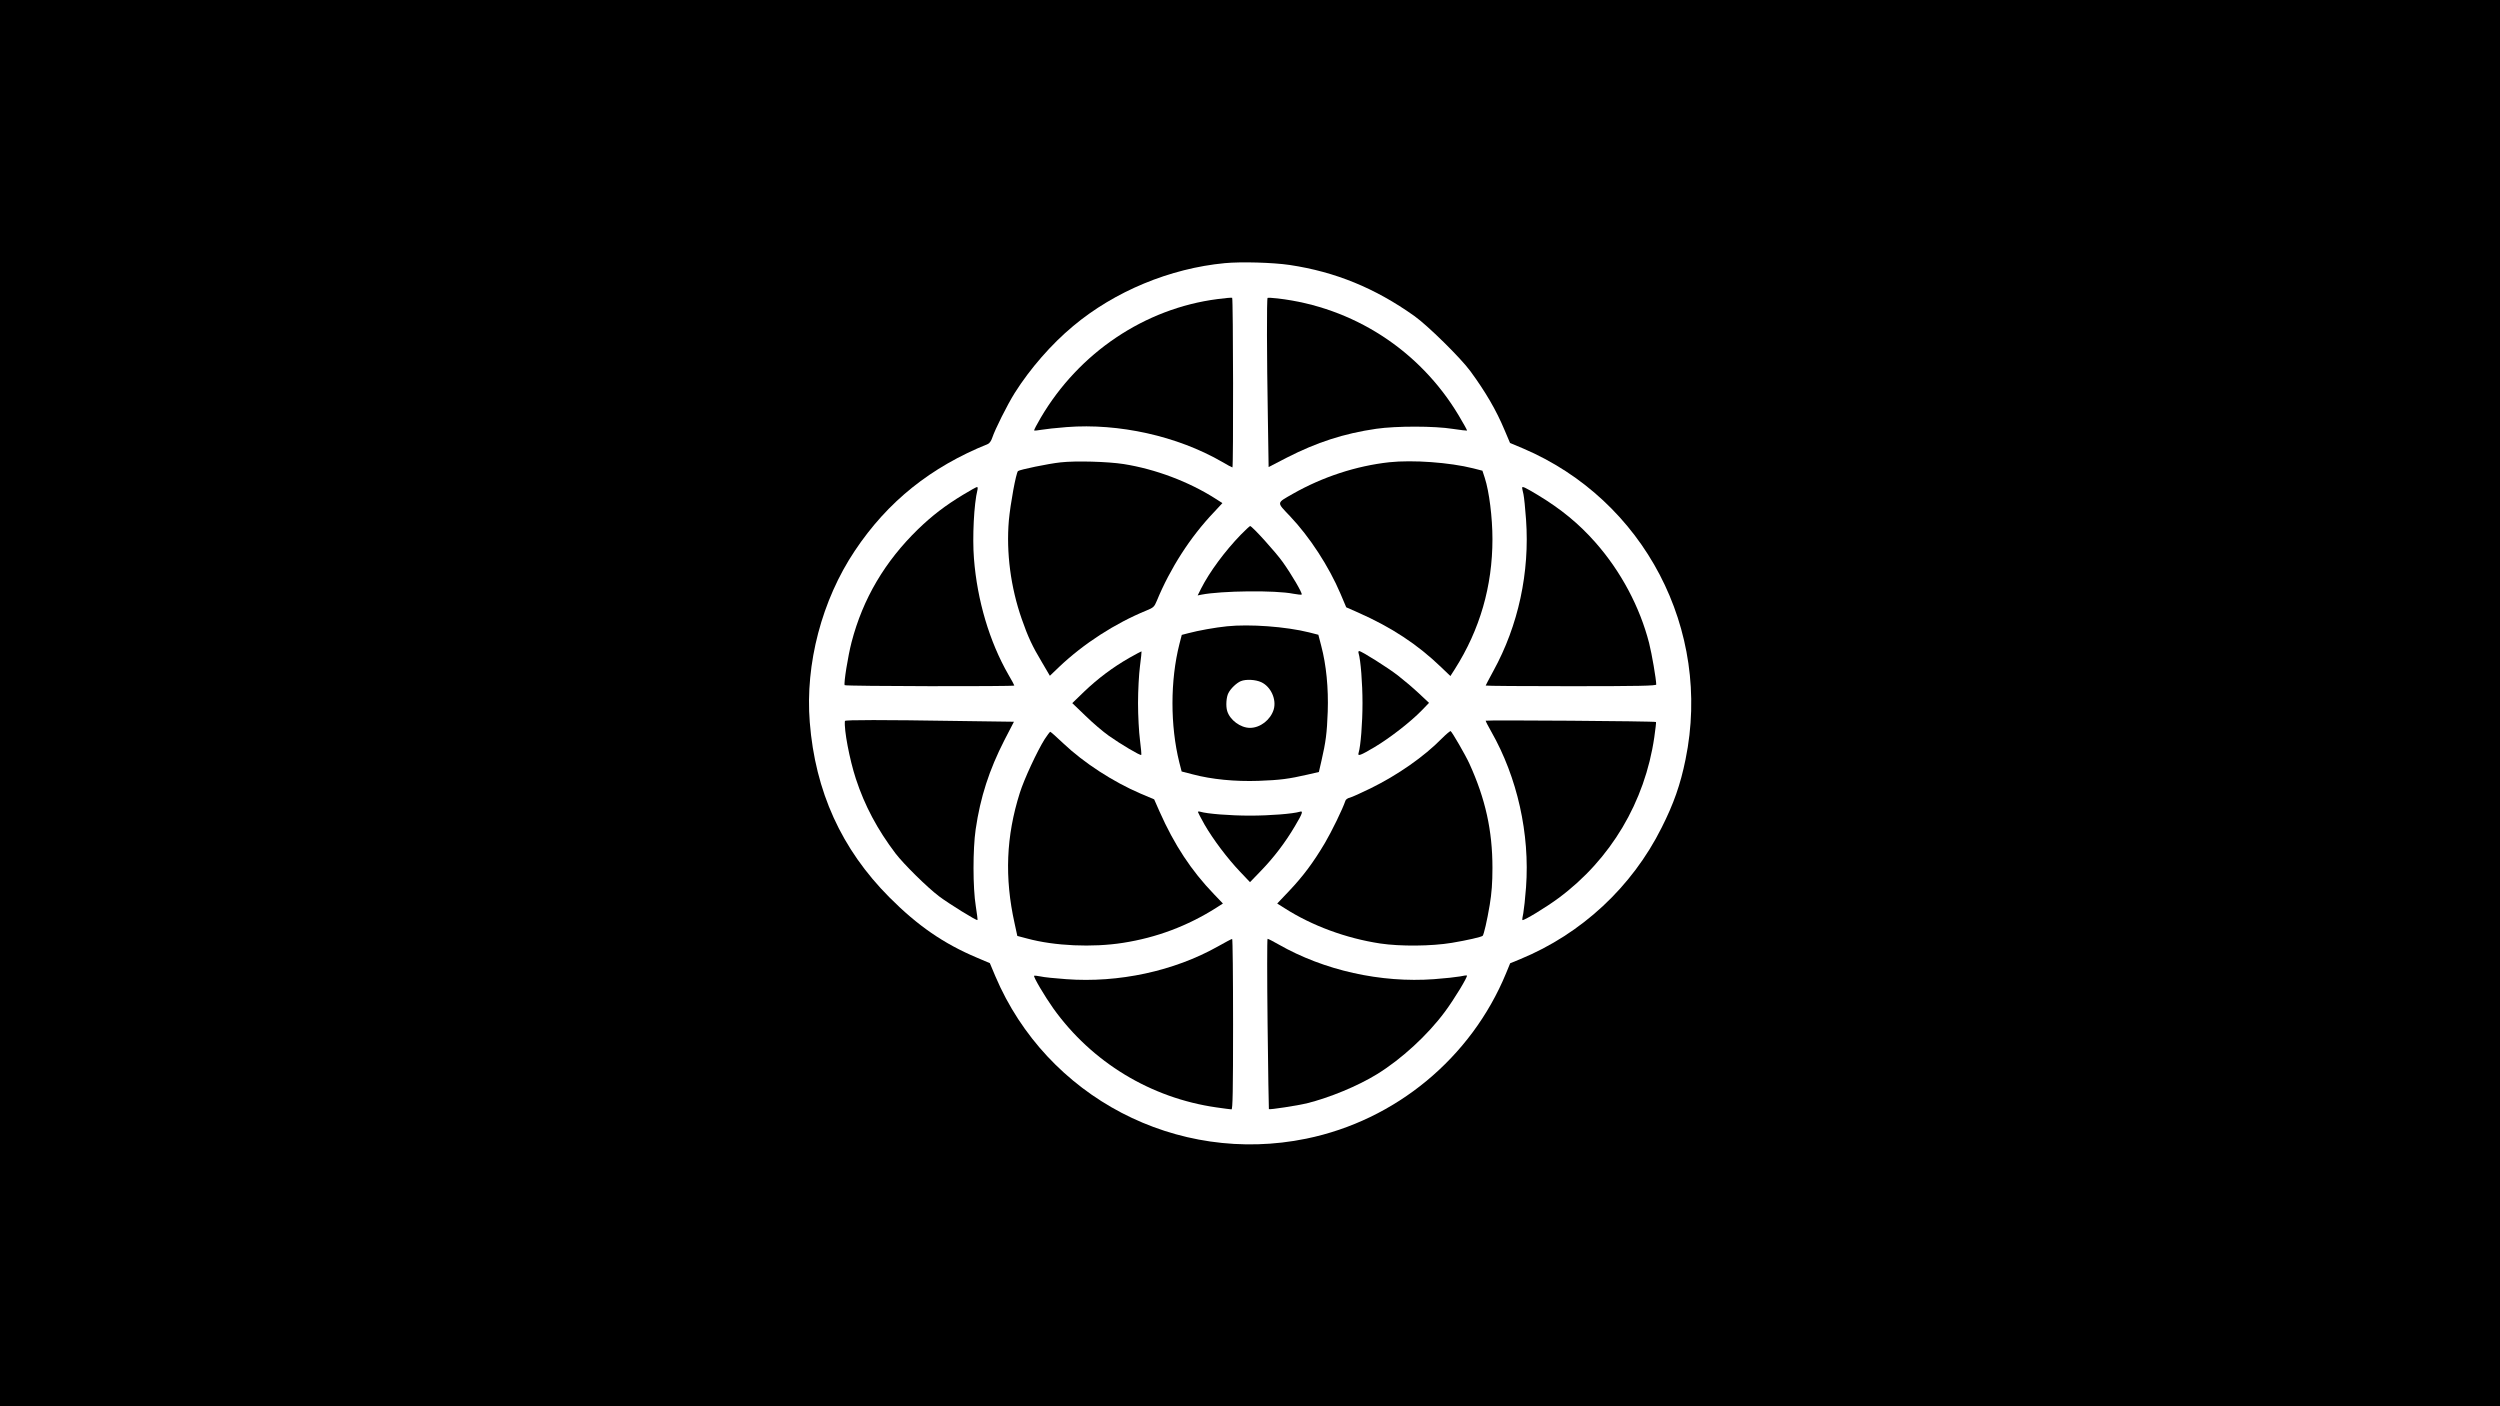 <?xml version="1.0" standalone="no"?>
<!DOCTYPE svg PUBLIC "-//W3C//DTD SVG 20010904//EN"
 "http://www.w3.org/TR/2001/REC-SVG-20010904/DTD/svg10.dtd">
<svg version="1.0" xmlns="http://www.w3.org/2000/svg"
 width="1920pt" height="1080pt" viewBox="0 0 1920 1080"
 preserveAspectRatio="xMidYMid meet">
<g transform="translate(0,1080) scale(0.1,-0.1)"
fill="#000000" stroke="none">
<path d="M0 5400 l0 -5400 9600 0 9600 0 0 5400 0 5400 -9600 0 -9600 0 0
-5400z m9905 3365 c352 -53 656 -178 956 -391 103 -73 356 -322 431 -424 118
-161 199 -300 263 -453 l42 -99 100 -42 c930 -396 1452 -1393 1248 -2388 -39
-193 -91 -341 -184 -525 -228 -456 -615 -815 -1085 -1009 l-78 -32 -32 -78
c-268 -649 -847 -1128 -1534 -1269 -994 -204 -1993 318 -2388 1248 l-42 100
-99 42 c-256 108 -455 245 -673 464 -368 370 -569 813 -611 1344 -36 448 93
939 346 1317 252 378 583 643 1022 820 12 5 26 25 33 47 22 66 116 254 173
345 118 187 283 376 449 514 319 267 744 443 1164 483 126 12 370 5 499 -14z"/>
<path d="M9350 8503 c-558 -72 -1063 -411 -1357 -911 -30 -51 -53 -95 -51 -98
3 -2 27 0 54 5 28 5 116 15 196 21 401 31 849 -69 1190 -265 42 -25 80 -45 83
-45 8 0 6 1298 -2 1303 -5 2 -55 -2 -113 -10z"/>
<path d="M9735 8512 c-7 -7 -6 -449 2 -909 l6 -390 141 73 c229 117 438 185
686 221 153 22 447 22 589 -1 57 -9 106 -14 108 -13 2 2 -27 54 -64 116 -300
502 -811 832 -1391 899 -40 5 -74 6 -77 4z"/>
<path d="M8145 7249 c-94 -10 -315 -56 -327 -67 -15 -16 -58 -249 -70 -379
-21 -246 14 -514 99 -757 47 -135 81 -209 155 -332 l61 -104 71 68 c190 180
429 334 670 433 54 22 61 28 80 74 103 250 257 490 438 680 l66 71 -56 36
c-203 129 -457 225 -702 264 -122 19 -369 26 -485 13z"/>
<path d="M10670 7250 c-255 -28 -513 -113 -740 -242 -129 -74 -127 -62 -24
-171 153 -161 299 -386 389 -597 l44 -104 93 -41 c257 -114 454 -244 635 -418
l72 -69 34 53 c193 304 289 637 289 999 0 165 -25 366 -59 470 l-18 55 -70 18
c-183 46 -465 66 -645 47z"/>
<path d="M7396 7000 c-137 -83 -235 -158 -345 -264 -255 -248 -424 -534 -511
-868 -28 -108 -61 -315 -53 -330 5 -9 1303 -11 1303 -3 0 3 -20 41 -45 83
-146 254 -240 571 -265 892 -13 162 0 422 27 528 3 12 1 22 -3 22 -5 0 -54
-27 -108 -60z"/>
<path d="M11690 7053 c0 -5 5 -26 10 -48 5 -22 14 -110 20 -195 29 -405 -59
-814 -251 -1163 -32 -59 -59 -110 -59 -112 0 -3 295 -5 655 -5 517 0 655 3
655 13 -1 43 -33 232 -55 319 -71 276 -216 550 -413 773 -126 143 -264 256
-441 363 -102 61 -121 70 -121 55z"/>
<path d="M9529 6693 c-121 -125 -239 -284 -304 -412 l-27 -54 29 6 c153 30
569 35 706 7 33 -6 61 -9 64 -6 8 8 -78 155 -146 250 -53 75 -235 276 -250
276 -3 0 -36 -30 -72 -67z"/>
<path d="M9423 5990 c-89 -9 -218 -32 -297 -53 l-50 -13 -18 -70 c-71 -280
-71 -627 -1 -909 l18 -70 85 -22 c147 -39 325 -56 505 -50 167 6 233 15 377
48 l87 20 20 87 c33 144 42 210 48 377 6 180 -11 358 -50 505 l-22 85 -70 18
c-180 45 -458 65 -632 47z m263 -429 c74 -34 119 -132 96 -210 -24 -79 -103
-141 -182 -141 -73 0 -154 60 -175 129 -12 38 -7 108 9 138 18 36 64 79 96 92
40 16 112 12 156 -8z"/>
<path d="M8672 5747 c-127 -73 -239 -157 -346 -259 l-91 -88 101 -97 c55 -54
136 -123 180 -154 90 -64 242 -154 249 -147 2 2 -2 53 -10 114 -8 60 -15 188
-15 284 0 96 7 224 15 284 8 61 13 111 12 113 -2 1 -44 -21 -95 -50z"/>
<path d="M10434 5783 c16 -53 30 -229 30 -383 0 -154 -14 -330 -30 -382 -9
-29 13 -21 124 45 116 69 278 195 362 282 l55 57 -80 75 c-44 41 -116 102
-160 136 -79 61 -279 187 -297 187 -5 0 -7 -8 -4 -17z"/>
<path d="M6489 5263 c-8 -66 35 -294 84 -444 68 -207 165 -389 305 -574 63
-82 241 -258 333 -328 74 -56 290 -190 296 -183 2 1 -4 50 -13 107 -23 142
-23 436 -1 589 36 248 104 457 221 686 l73 141 -435 6 c-571 9 -862 9 -863 0z"/>
<path d="M11410 5265 c0 -5 19 -42 43 -84 200 -351 297 -785 267 -1195 -6 -83
-16 -172 -21 -199 -6 -26 -9 -50 -7 -53 8 -8 184 99 278 169 401 297 663 739
735 1235 9 63 15 115 13 117 -7 7 -1308 16 -1308 10z"/>
<path d="M11074 5129 c-136 -139 -339 -281 -549 -384 -71 -35 -143 -67 -158
-71 -16 -3 -31 -14 -34 -23 -22 -66 -106 -237 -157 -324 -90 -152 -169 -257
-274 -368 l-93 -98 57 -36 c209 -134 471 -231 734 -271 154 -23 394 -21 550 5
120 20 227 45 237 54 9 10 34 117 54 237 15 91 21 169 21 285 0 287 -54 530
-177 800 -29 64 -132 242 -144 250 -4 2 -34 -23 -67 -56z"/>
<path d="M8023 5123 c-56 -89 -158 -307 -191 -413 -105 -332 -118 -650 -40
-1001 l21 -97 76 -20 c210 -57 501 -70 736 -33 257 40 494 129 714 268 l53 34
-69 72 c-174 181 -304 378 -418 635 l-41 93 -104 44 c-210 90 -436 236 -595
387 -51 49 -96 88 -99 88 -3 0 -23 -26 -43 -57z"/>
<path d="M9200 4564 c0 -3 23 -47 51 -97 66 -114 175 -259 273 -362 l76 -80
83 86 c100 103 189 220 263 346 58 97 64 118 37 109 -53 -16 -229 -30 -383
-30 -154 0 -330 14 -382 30 -10 3 -18 2 -18 -2z"/>
<path d="M9351 3530 c-335 -188 -760 -280 -1163 -250 -84 6 -173 15 -197 21
-24 5 -46 7 -49 5 -7 -8 81 -157 147 -250 296 -414 749 -689 1254 -761 56 -8
108 -15 115 -15 9 0 12 138 12 655 0 360 -3 655 -7 654 -5 0 -55 -27 -112 -59z"/>
<path d="M9735 2938 c4 -359 9 -655 10 -656 5 -6 224 28 290 44 179 45 392
133 540 224 187 115 389 300 522 480 70 94 177 270 169 278 -3 2 -27 -1 -53
-7 -27 -5 -116 -15 -199 -21 -409 -30 -845 67 -1195 267 -42 24 -79 43 -84 43
-4 0 -4 -294 0 -652z"/>
</g>
</svg>
